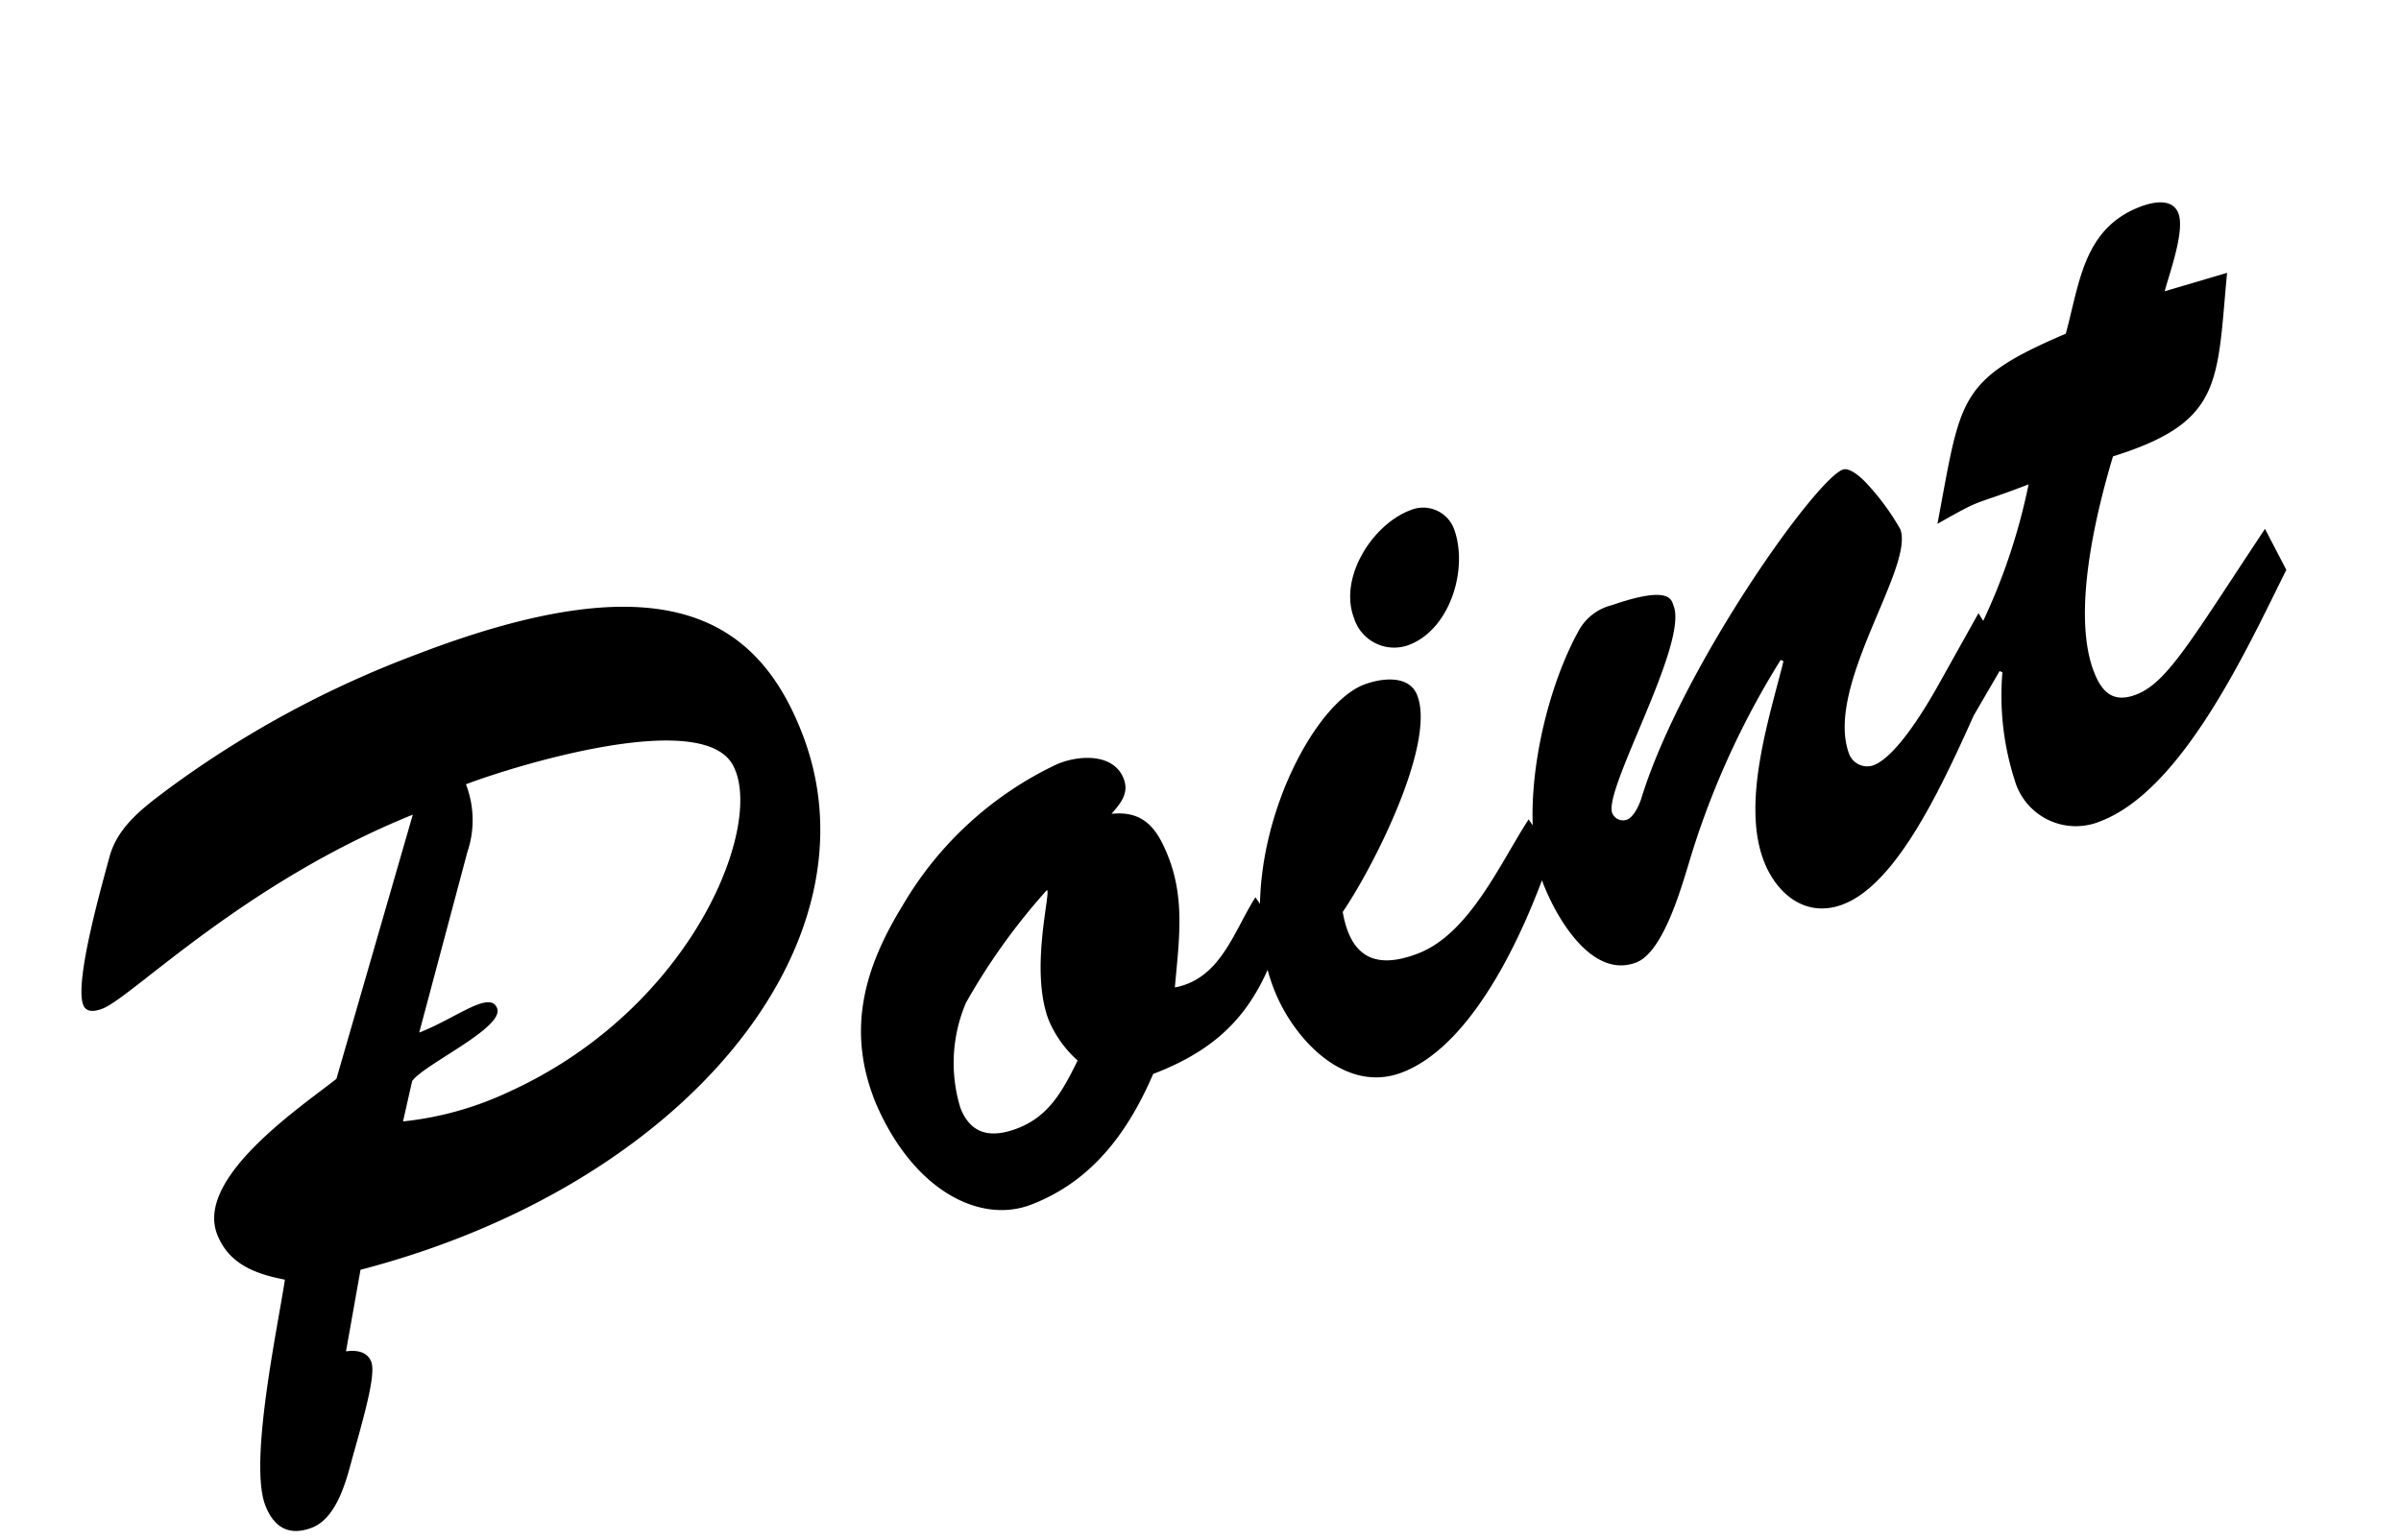 <svg xmlns="http://www.w3.org/2000/svg" width="110.371" height="70.833" viewBox="0 0 110.371 70.833">
  <path id="パス_16" data-name="パス 16" d="M10.176-7.968c15.36,1.728,27.792-5.472,27.792-15.7,0-5.952-3.312-9.792-15.216-9.792A46.989,46.989,0,0,0,9.84-31.776c-1.344.384-2.784.768-3.648,1.968-.768,1.056-3.552,4.752-3.552,5.9,0,.432.48.48.768.48,1.44,0,8.112-3.072,16.512-3.216L12.288-16.56c-2.016.624-7.68,1.92-7.68,4.7,0,1.488,1.008,2.352,2.16,3.072C5.616-6.768,2.208-1.536,2.208.576c0,1.056.48,1.728,1.632,1.728C5.04,2.3,6.048.912,6.672.048,7.92-1.632,9.12-3.216,9.12-3.84c0-.528-.48-.768-.912-.864ZM21.648-24.144A4.561,4.561,0,0,0,22.7-27.072c2.208,0,11.232.576,11.76,3.5.528,3.024-5.664,9.888-15.072,10.416a15.025,15.025,0,0,1-4.944-.48L15.5-15.216c.768-.528,4.848-.768,4.848-1.728,0-.912-1.968-.24-3.744-.24ZM54.72-9.216c-1.488,1.1-2.832,2.928-4.944,2.544.912-1.872,1.872-3.552,1.872-5.664,0-1.44-.288-2.448-1.728-2.832.528-.288,1.1-.576,1.1-1.3,0-1.3-1.584-1.776-2.64-1.728a16.251,16.251,0,0,0-8.976,3.552c-2.688,2.064-4.464,4.464-4.368,8.064.192,4.368,2.5,6.864,4.992,6.864,3.024,0,5.376-1.536,7.392-3.6,3.5,0,5.616-1.152,7.776-3.888ZM45.888-12.96c.192.1-2.064,3.12-2.064,5.616A5.209,5.209,0,0,0,44.4-5.136c-1.1,1.008-2.112,1.92-3.7,1.92-1.2,0-2.112-.432-2.112-1.824A7.046,7.046,0,0,1,40.56-9.456,29.146,29.146,0,0,1,45.888-12.96Zm21.84,4.9c-1.92,1.392-4.416,3.936-6.96,3.936-2.208,0-2.928-1.056-2.544-3.024,2.016-1.392,6.768-5.664,6.768-8.064,0-1.056-1.3-1.344-2.112-1.344C60-16.56,54-10.848,54-4.992,54-2.544,55.3.72,58.128.72,61.776.72,66-3.6,68.16-6.24ZM65.472-17.52c2.064,0,3.84-2.352,3.84-4.272a1.518,1.518,0,0,0-1.584-1.488c-1.872,0-4.176,1.728-4.176,3.7A1.932,1.932,0,0,0,65.472-17.52ZM87.552-7.1c-.864.72-2.976,2.4-4.128,2.4a.892.892,0,0,1-.864-.864c0-3.312,5.9-6.96,5.9-8.832a11.168,11.168,0,0,0-.72-2.592c-.288-.672-.576-.912-.768-.912-1.392,0-10.224,5.9-14.064,10.8-.192.24-.624.672-.96.672a.533.533,0,0,1-.528-.528c0-1.152,6.048-6,6.048-7.872,0-.288.24-.96-2.64-1.056a2.384,2.384,0,0,0-1.872.576C70.176-12.96,67.152-8.112,67.3-4.8c.048,1.632.576,4.656,2.688,4.656,1.3,0,3.072-2.352,3.792-3.264a38.252,38.252,0,0,1,7.392-7.344l.1.1C79.728-8.448,77.136-5.28,77.136-2.4c0,1.632.864,3.168,2.688,3.168,3.5,0,8.448-5.9,10.992-8.16L90.432-9.5Zm16.176-13.152c.48-.672,1.872-2.256,1.872-3.12,0-.768-.912-.912-1.536-.912-2.784,0-3.84,2.256-5.28,4.224-5.136.192-5.52.96-8.112,5.184l-.528.864c2.544-.384,1.632-.192,4.56-.192a27.706,27.706,0,0,1-7.3,7.68L87.936-4.7l2.448-1.968.1.1a12.693,12.693,0,0,0-1.248,4.8A2.926,2.926,0,0,0,92.256,1.44c4.08,0,9.264-5.136,12.1-7.728l-.24-2.112c-4.992,3.552-6.72,4.992-8.256,4.992-1.1,0-1.44-.624-1.44-1.68,0-2.88,2.736-6.816,4.368-8.928,5.28.336,5.664-1.44,7.92-6Z" transform="translate(9.928 69.473) rotate(-21)"/>
</svg>
